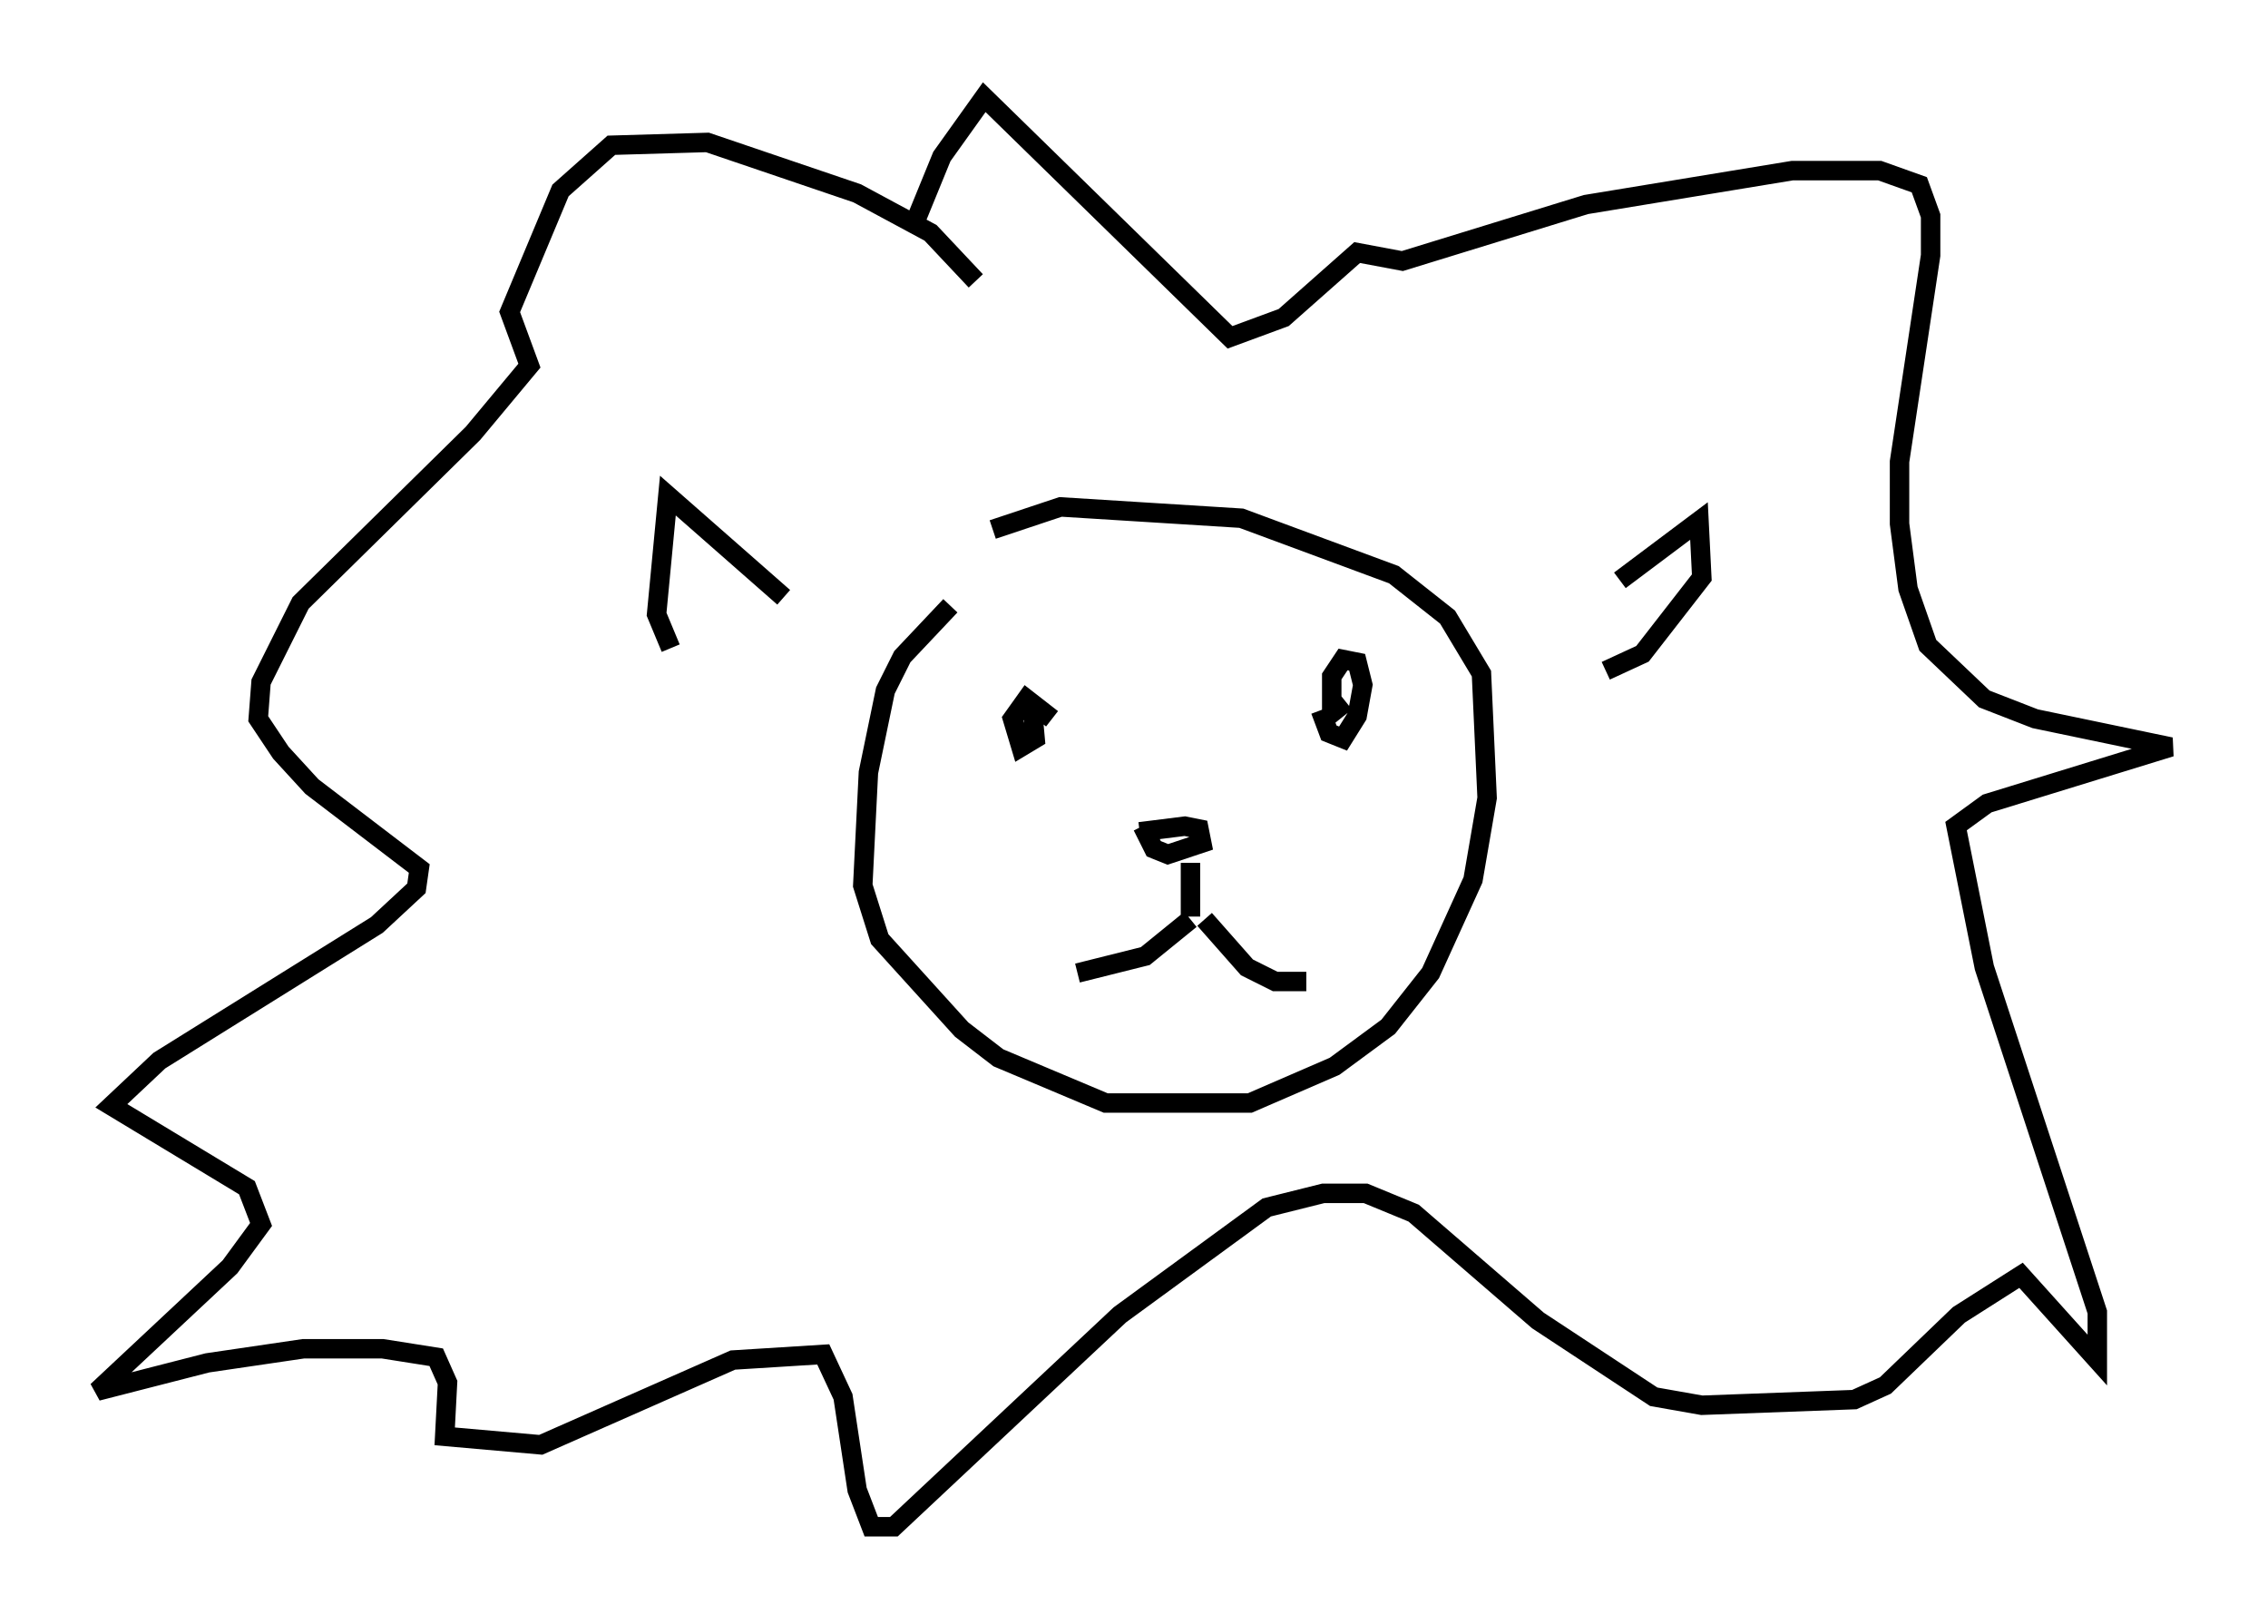 <?xml version="1.0" encoding="utf-8" ?>
<svg baseProfile="full" height="83.497" version="1.1" width="116.614" xmlns="http://www.w3.org/2000/svg" xmlns:ev="http://www.w3.org/2001/xml-events" xmlns:xlink="http://www.w3.org/1999/xlink"><defs /><rect fill="white" height="83.497" width="116.614" x="0" y="0" /><path d="M51.48, 29.838 m-2.615, 1.307 l-2.469, 2.615 -0.872, 1.743 l-0.872, 4.212 -0.291, 5.81 l0.872, 2.76 4.212, 4.648 l1.888, 1.453 5.52, 2.324 l7.408, 0.0 4.358, -1.888 l2.76, -2.034 2.179, -2.76 l2.179, -4.793 0.726, -4.212 l-0.291, -6.391 -1.743, -2.905 l-2.76, -2.179 -7.844, -2.905 l-9.296, -0.581 -3.486, 1.162 m3.05, 9.732 l-1.307, -1.017 -0.726, 1.017 l0.436, 1.453 0.726, -0.436 l-0.145, -1.598 m14.816, 0.145 l0.436, 1.162 0.726, 0.291 l0.726, -1.162 0.291, -1.598 l-0.291, -1.162 -0.726, -0.145 l-0.581, 0.872 0.0, 1.888 l0.726, -0.581 m-10.603, 6.682 l2.324, -0.291 0.726, 0.145 l0.145, 0.726 -1.743, 0.581 l-0.726, -0.291 -0.581, -1.162 m2.469, 1.888 l0.0, 2.76 m0.0, 0.145 l-2.324, 1.888 -3.486, 0.872 m6.536, -2.76 l2.179, 2.469 1.453, 0.726 l1.598, 0.0 m16.123, -20.626 l4.067, -3.05 0.145, 2.905 l-3.05, 3.922 -1.888, 0.872 m-42.268, -3.777 l-5.955, -5.229 -0.581, 6.101 l0.726, 1.743 m15.687, -18.883 l-2.324, -2.469 -3.777, -2.034 l-7.698, -2.615 -4.939, 0.145 l-2.615, 2.324 -2.615, 6.246 l1.017, 2.76 -2.905, 3.486 l-8.86, 8.715 -2.034, 4.067 l-0.145, 1.888 1.162, 1.743 l1.598, 1.743 5.52, 4.212 l-0.145, 1.017 -2.034, 1.888 l-11.184, 6.972 -2.469, 2.324 l6.972, 4.212 0.726, 1.888 l-1.598, 2.179 -6.827, 6.391 l5.665, -1.453 4.939, -0.726 l4.067, 0.0 2.76, 0.436 l0.581, 1.307 -0.145, 2.76 l4.939, 0.436 9.877, -4.358 l4.648, -0.291 1.017, 2.179 l0.726, 4.793 0.726, 1.888 l1.162, 0.0 11.62, -10.894 l7.553, -5.52 2.905, -0.726 l2.179, 0.0 2.469, 1.017 l6.391, 5.52 5.955, 3.922 l2.469, 0.436 7.844, -0.291 l1.598, -0.726 3.777, -3.631 l3.196, -2.034 3.922, 4.358 l0.0, -2.469 -5.81, -17.721 l-1.453, -7.263 1.598, -1.162 l9.441, -2.905 -6.972, -1.453 l-2.615, -1.017 -2.905, -2.76 l-1.017, -2.905 -0.436, -3.341 l0.0, -3.196 1.598, -10.603 l0.0, -2.034 -0.581, -1.598 l-2.034, -0.726 -4.503, 0.0 l-10.603, 1.743 -9.441, 2.905 l-2.324, -0.436 -3.777, 3.341 l-2.76, 1.017 -12.637, -12.346 l-2.179, 3.05 -1.307, 3.196 " fill="none" stroke="black" stroke-width="1" /></svg>